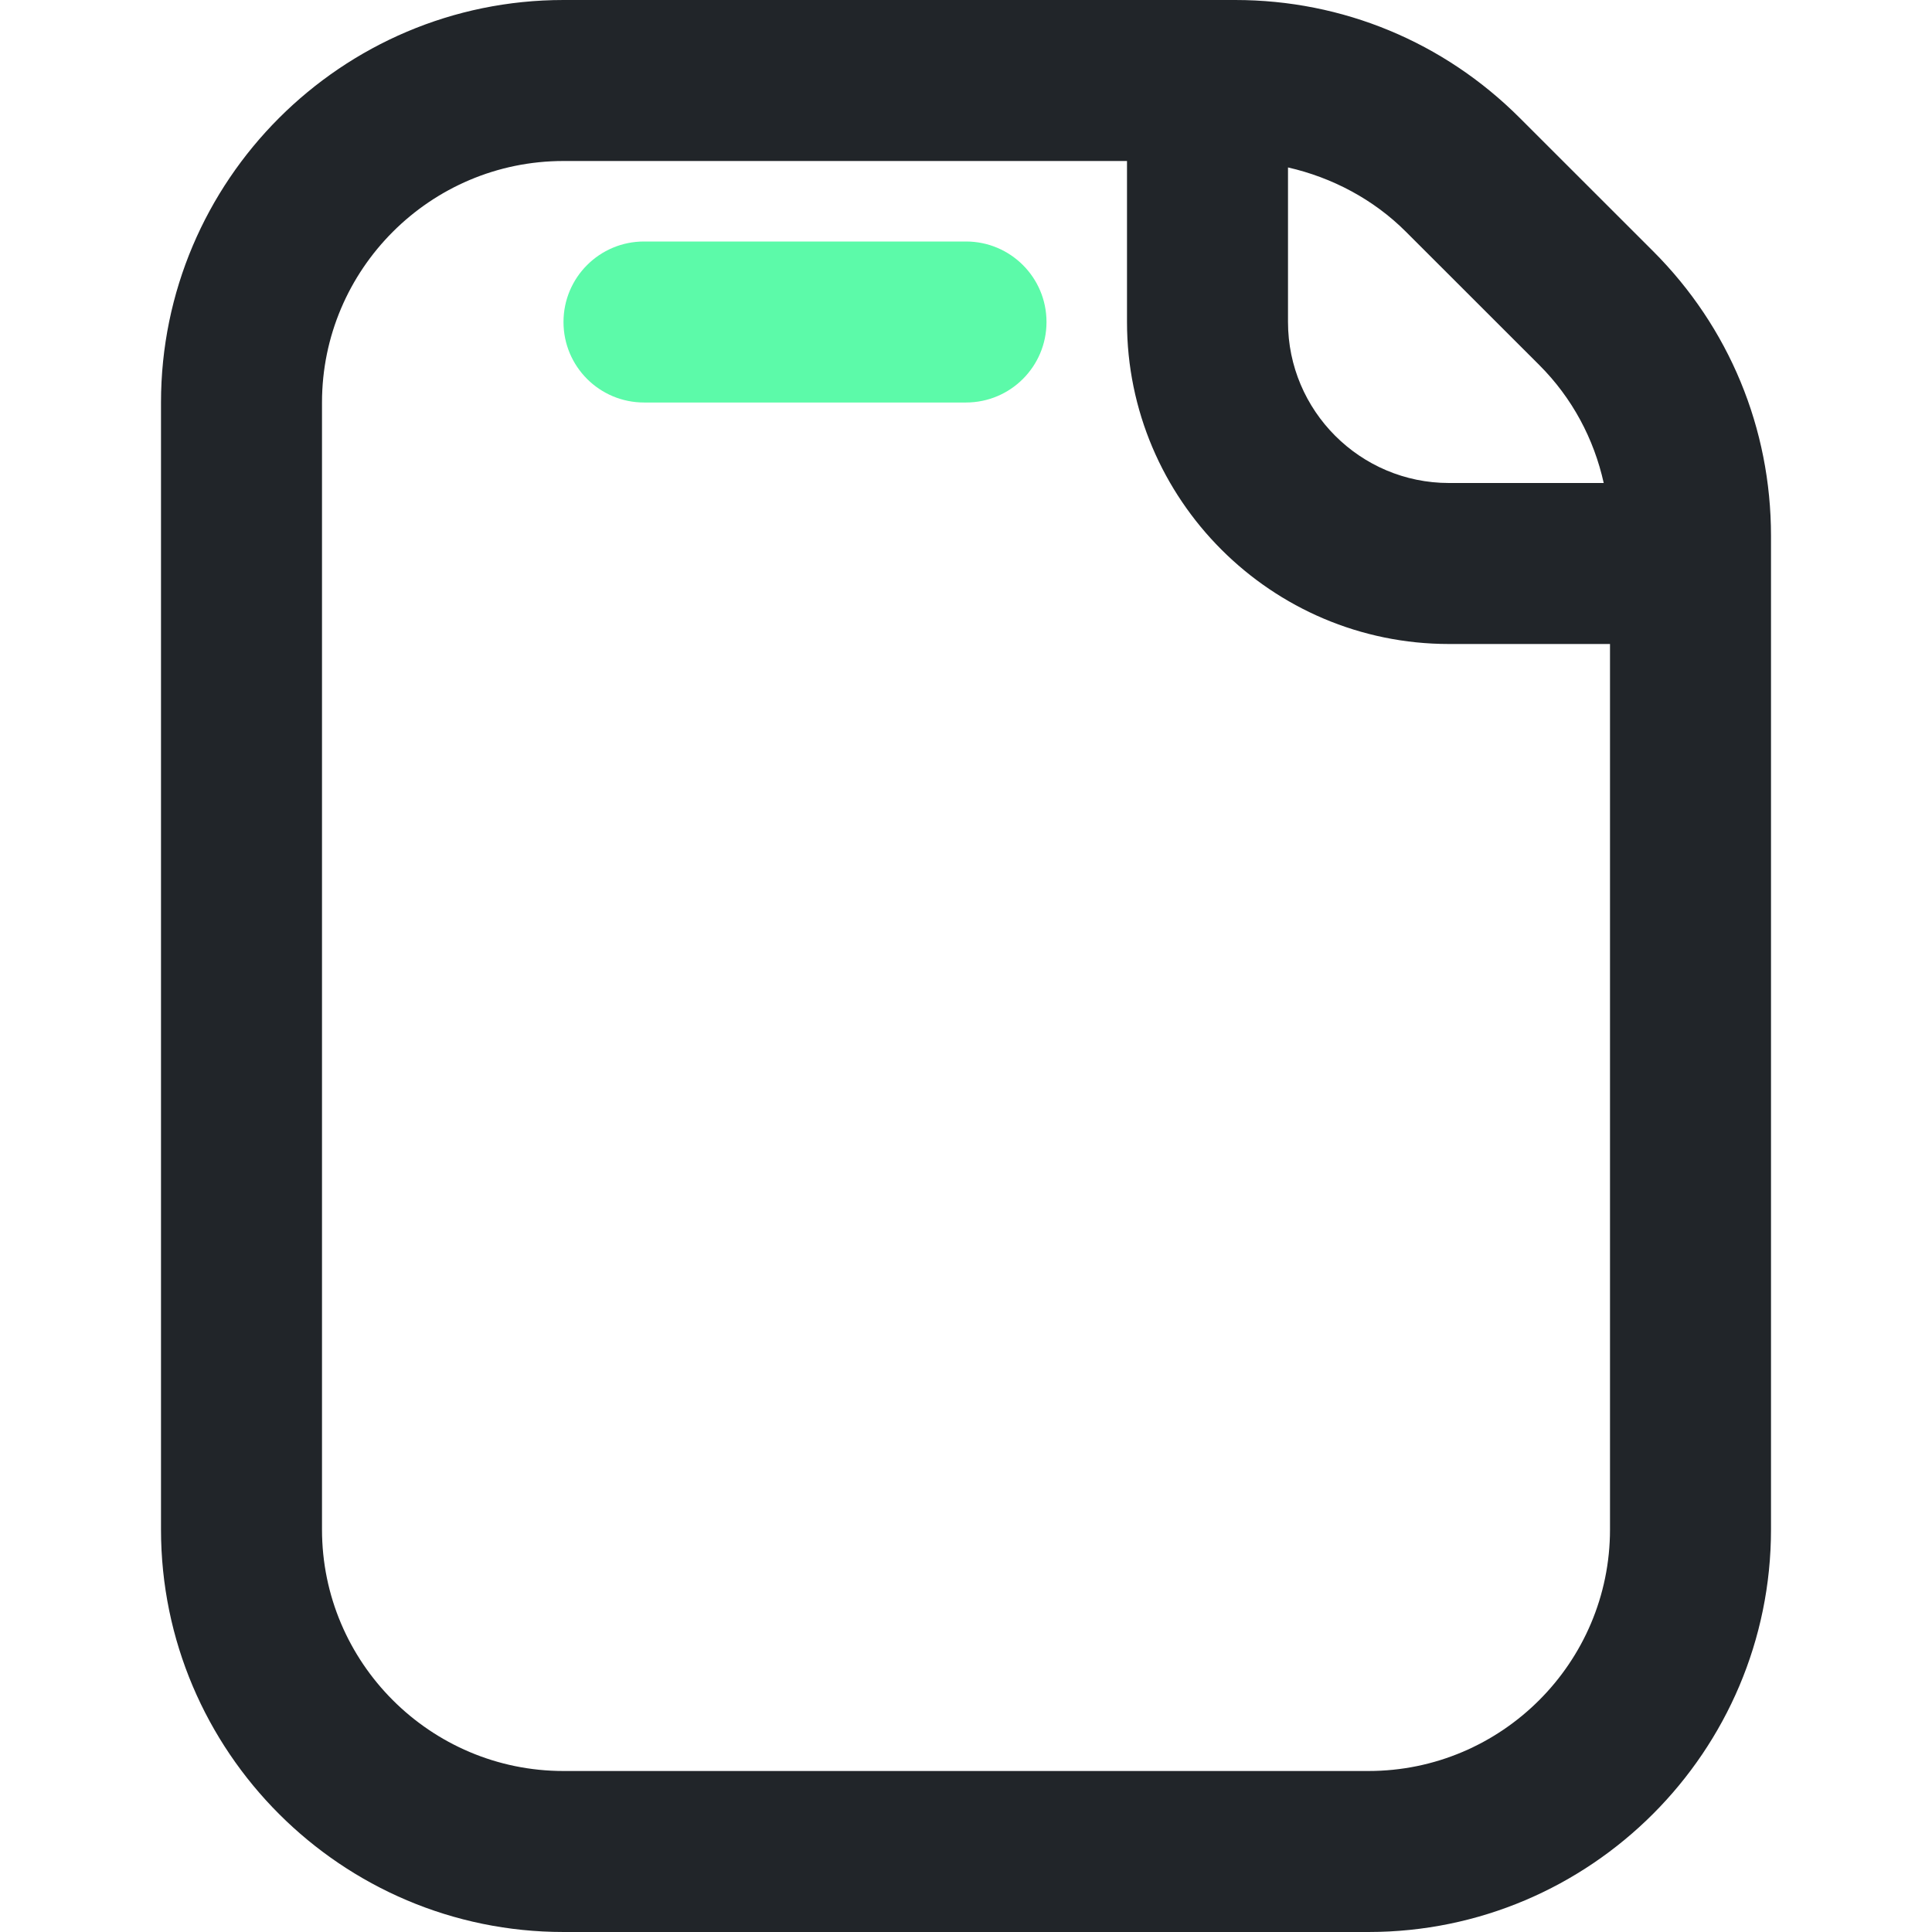 <svg xmlns="http://www.w3.org/2000/svg" viewBox="0 0 24 24"><path fill="#212529" d="M20.536,3.121l-1.657-1.656c-.944-.944-2.2-1.465-3.535-1.465H7C4.243,0,2,2.243,2,5v14c0,2.757,2.243,5,5,5h10c2.757,0,5-2.243,5-5V6.657c0-1.336-.52-2.592-1.464-3.536Zm-1.414,1.414c.408,.408,.678,.915,.8,1.465h-1.922c-1.103,0-2-.897-2-2v-1.92c.549,.125,1.063,.397,1.464,.798l1.657,1.656Zm-2.122,17.465H7c-1.654,0-3-1.346-3-3V5c0-1.654,1.346-3,3-3h7v2c0,2.206,1.794,4,4,4h2v11c0,1.654-1.346,3-3,3Z"/><path fill="#5cfaa9" d="M12,3h-4c-.552,0-1,.447-1,1s.448,1,1,1h4c.552,0,1-.447,1-1s-.448-1-1-1Z"/></svg>